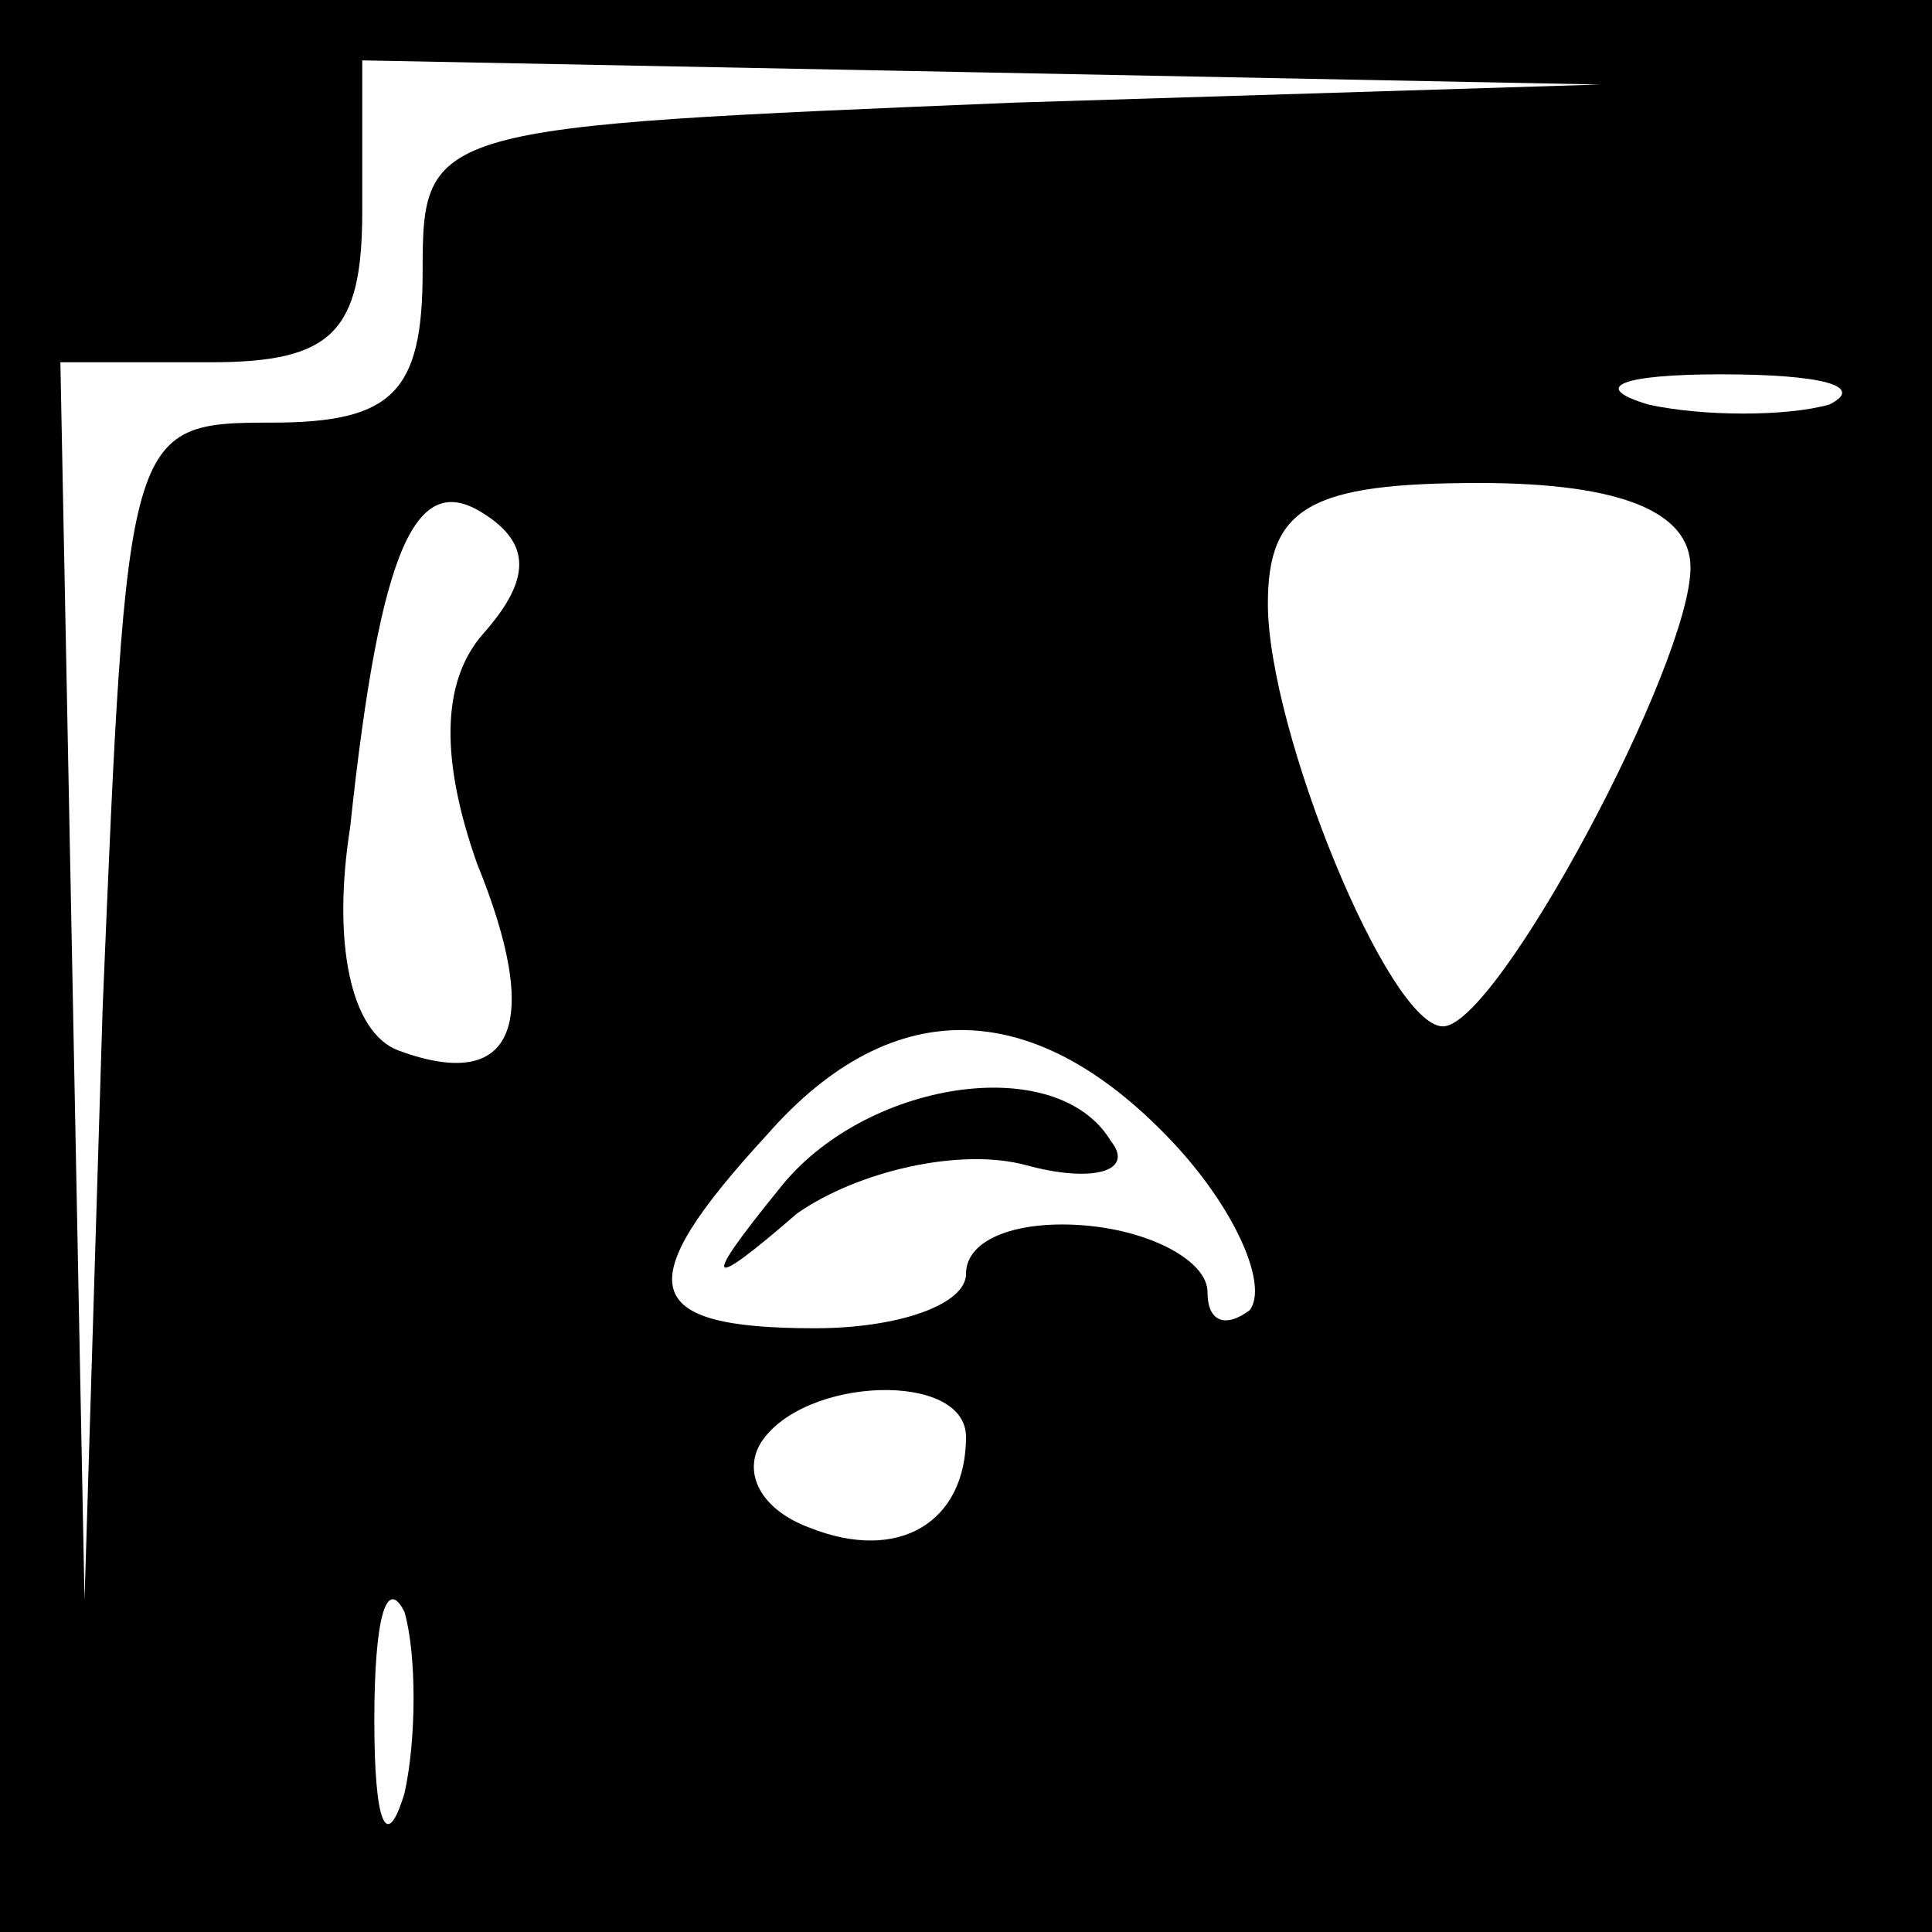 <?xml version="1.0" standalone="no"?>
<!DOCTYPE svg PUBLIC "-//W3C//DTD SVG 20010904//EN"
 "http://www.w3.org/TR/2001/REC-SVG-20010904/DTD/svg10.dtd">
<svg version="1.0" xmlns="http://www.w3.org/2000/svg"
 width="32pt" height="32pt" viewBox="0 0 32 32"
 preserveAspectRatio="xMidYMid meet">
<rect x="0" y="0" width="32" height="32" fill="#808080" stroke="none"/>
<g transform="translate(0,32) scale(0.1,-0.1)"
fill="#000000" stroke="none">
<path fill="#000000" stroke="none" d="M0 160 l0 -160 160 0 160 0 0 160 0
160 -160 0 -160 0 0 -160z"/>
<path fill="#ffffff" stroke="none" d="M168 303 c-97 -4 -98 -4 -98 -28 0 -20
-5 -25 -25 -25 -24 0 -24 -1 -28 -97 l-3 -98 -2 103 -2 102 25 0 c20 0 25 5
25 25 l0 25 103 -2 102 -2 -97 -3z"/>
<path fill="#ffffff" stroke="none" d="M303 253 c-7 -2 -21 -2 -30 0 -10 3 -4
5 12 5 17 0 24 -2 18 -5z"/>
<path fill="#ffffff" stroke="none" d="M80 215 c-7 -8 -7 -21 -1 -38 11 -27 6
-38 -13 -31 -8 3 -11 18 -8 37 5 47 11 59 22 52 8 -5 8 -11 0 -20z"/>
<path fill="#ffffff" stroke="none" d="M280 226 c0 -16 -32 -76 -41 -76 -9 0
-29 49 -29 70 0 16 7 20 35 20 24 0 35 -5 35 -14z"/>
<path fill="#ffffff" stroke="none" d="M195 130 c10 -11 15 -23 12 -27 -4 -3
-7 -2 -7 3 0 5 -9 10 -20 11 -11 1 -20 -2 -20 -8 0 -5 -11 -9 -25 -9 -29 0
-31 7 -8 32 21 24 45 23 68 -2z"/>
<path fill="#ffffff" stroke="none" d="M160 82 c0 -14 -11 -21 -26 -15 -8 3
-11 9 -8 14 7 11 34 12 34 1z"/>
<path fill="#ffffff" stroke="none" d="M67 23 c-3 -10 -5 -5 -5 12 0 17 2 24
5 18 2 -7 2 -21 0 -30z"/>
<path fill="#000000" stroke="none" d="M129 123 c-13 -16 -12 -17 3 -4 10 7
27 11 38 8 11 -3 18 -1 14 4 -9 15 -41 10 -55 -8z"/>
</g>
</svg>
